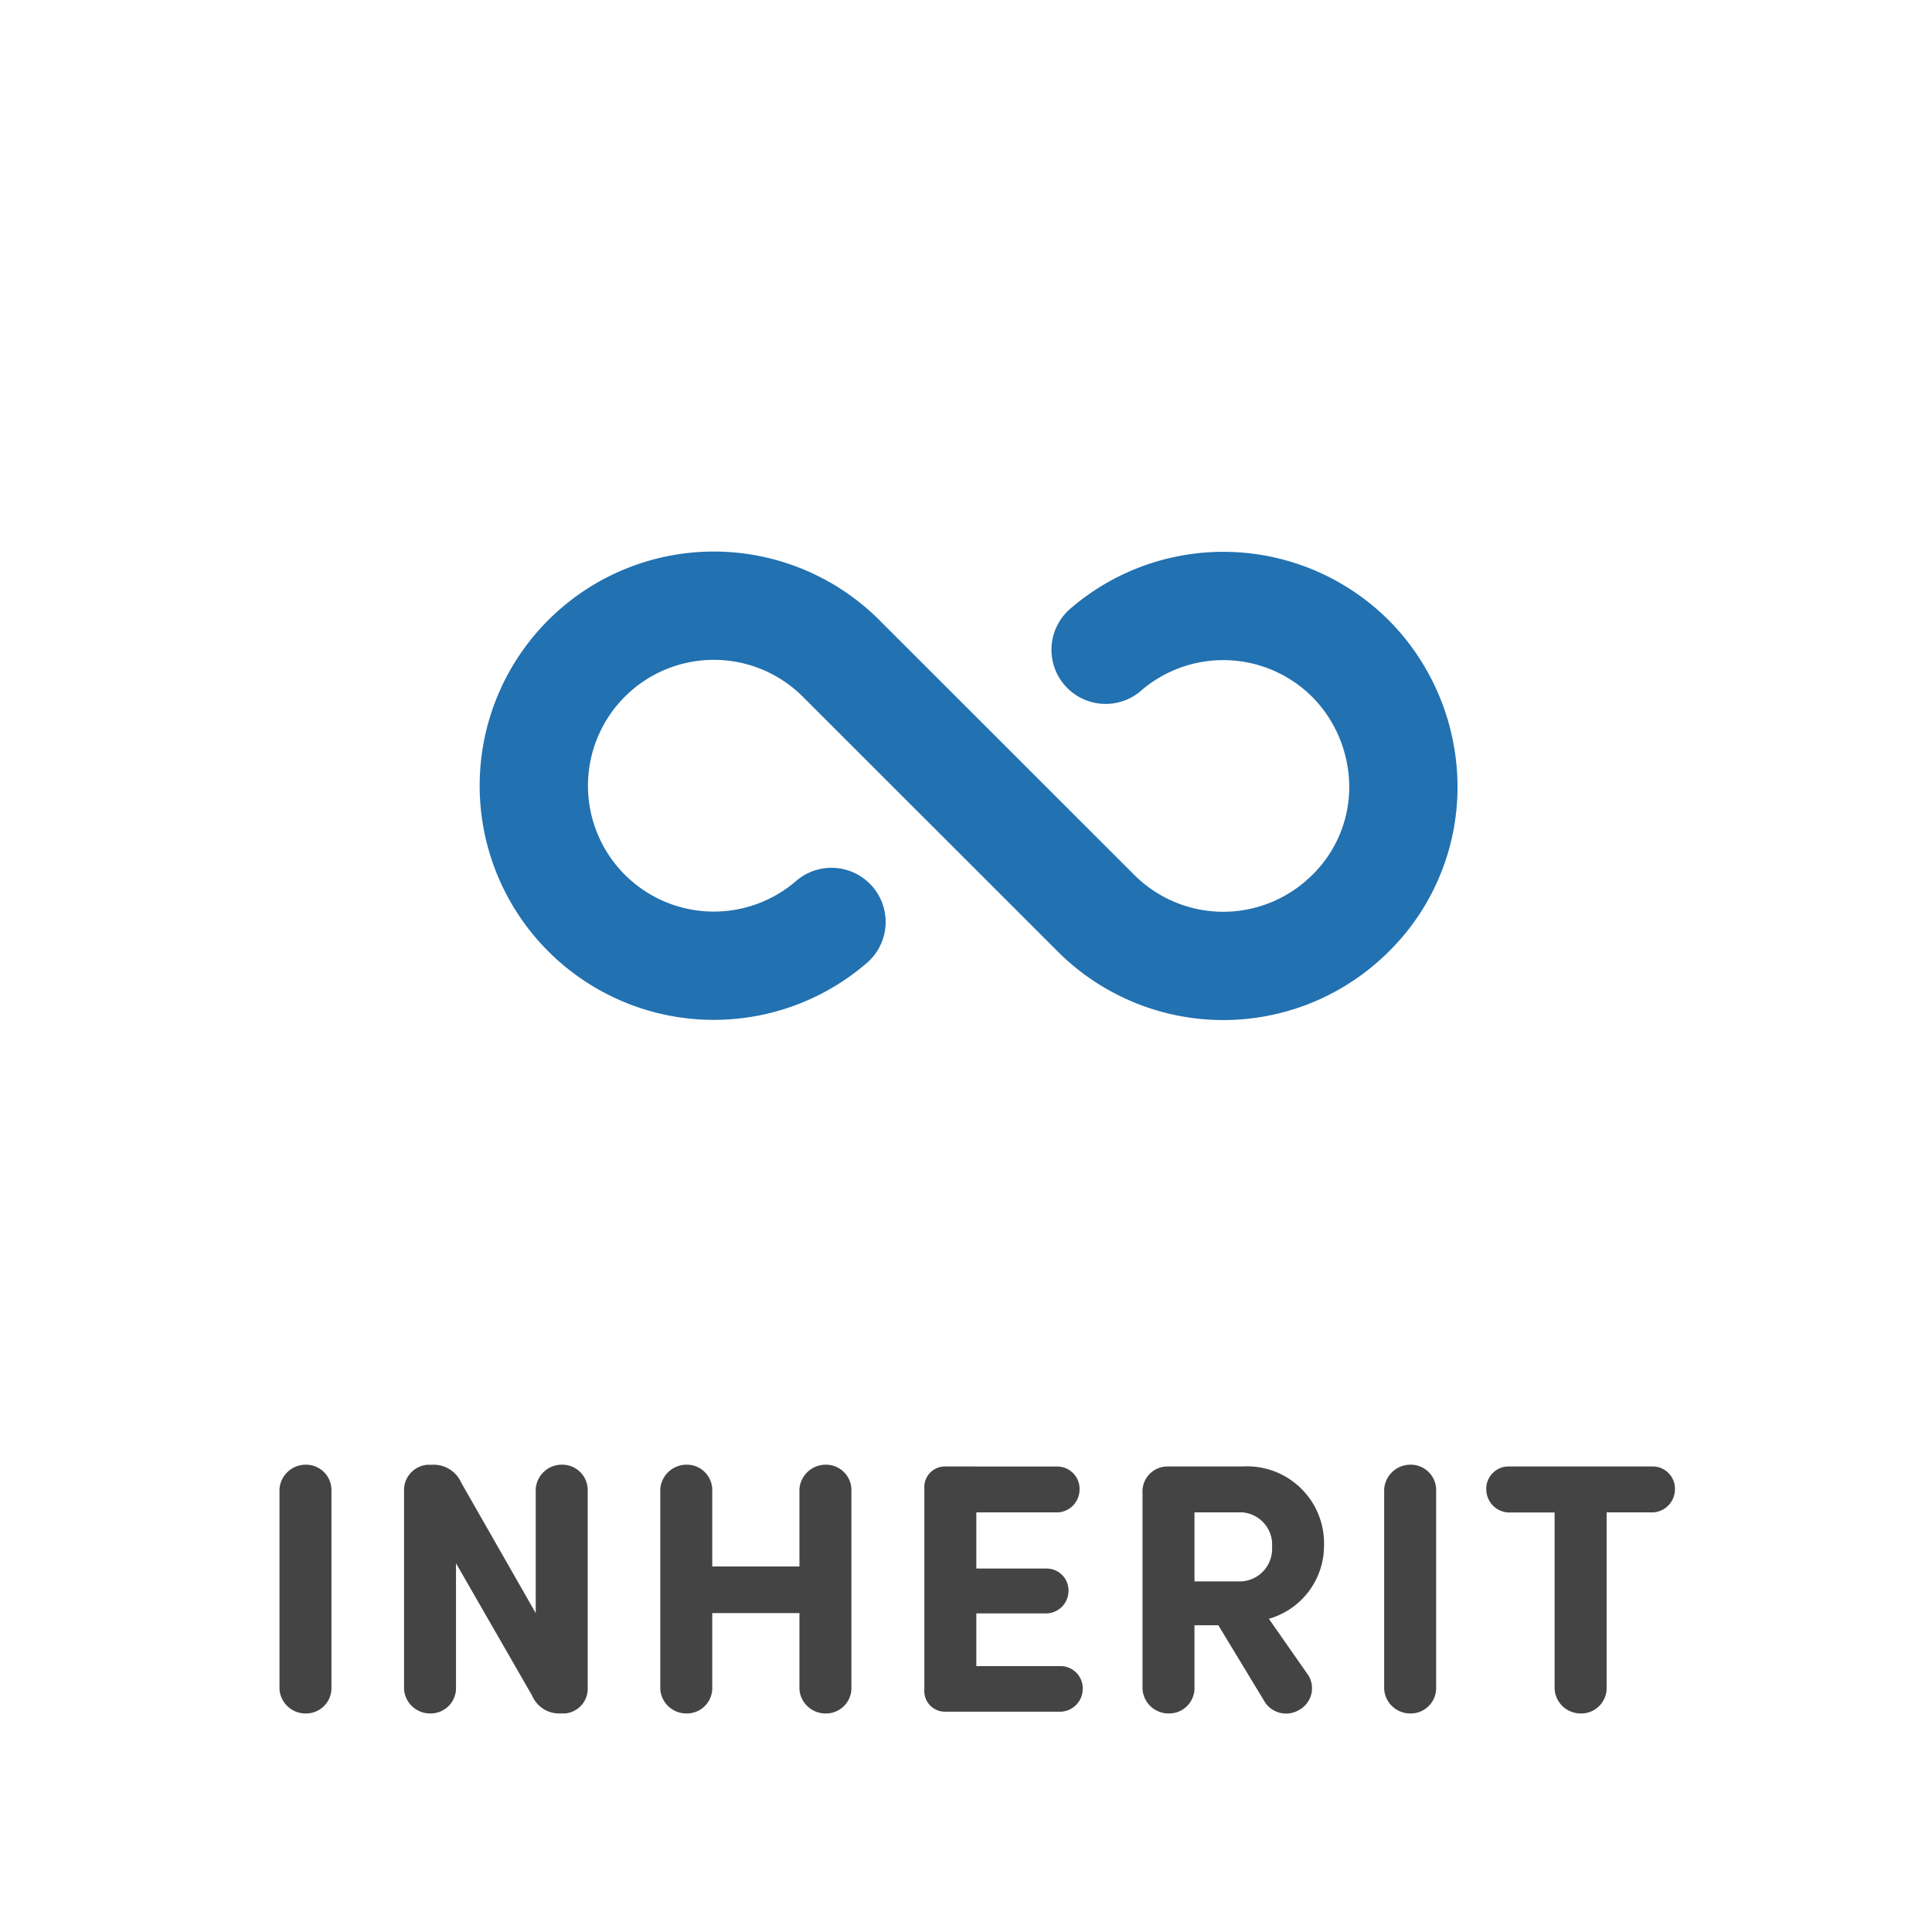 <svg xmlns="http://www.w3.org/2000/svg" xmlns:xlink="http://www.w3.org/1999/xlink" width="114" height="114" viewBox="0 0 114 114">
  <defs>
    <clipPath id="clip-path">
      <rect id="box" width="114" height="114" transform="translate(50 1428)" fill="#fff"/>
    </clipPath>
  </defs>
  <g id="padding-inherit" transform="translate(-50 -1428)">
    <g id="Mask_Group_1" data-name="Mask Group 1" clip-path="url(#clip-path)">
      <path id="primary" d="M50.778,49.682a10.622,10.622,0,0,1,14.81.9A10.8,10.8,0,0,1,68.311,56.9a10.456,10.456,0,0,1-3.266,8.508,10.622,10.622,0,0,1-14.836-.183L35.173,50.195a10.622,10.622,0,1,0-.57,15.548" transform="translate(64.46 1416.658)" fill="none" stroke="#2271b1" stroke-linecap="round" stroke-linejoin="round" stroke-width="6.39"/>
    </g>
    <path id="Path_30" data-name="Path 30" d="M-37.443-13.146a1.5,1.5,0,0,0-1.533-1.428,1.554,1.554,0,0,0-1.533,1.428V-1.323A1.539,1.539,0,0,0-38.976.105a1.5,1.5,0,0,0,1.533-1.428Zm15.12,0a1.5,1.5,0,0,0-1.533-1.428,1.539,1.539,0,0,0-1.533,1.428v7.329L-29.778-13.5a1.781,1.781,0,0,0-1.7-1.071h-.273A1.5,1.5,0,0,0-33.159-13V-1.323A1.539,1.539,0,0,0-31.626.105a1.5,1.5,0,0,0,1.533-1.428V-8.757L-25.6-.945A1.73,1.73,0,0,0-23.961.105h.273a1.46,1.46,0,0,0,1.365-1.533Zm15.561,0a1.5,1.5,0,0,0-1.533-1.428,1.554,1.554,0,0,0-1.533,1.428v4.578h-5.145v-4.578a1.5,1.5,0,0,0-1.533-1.428,1.554,1.554,0,0,0-1.533,1.428V-1.323A1.539,1.539,0,0,0-16.506.105a1.5,1.5,0,0,0,1.533-1.428V-5.817h5.145v4.494A1.539,1.539,0,0,0-8.295.105,1.5,1.5,0,0,0-6.762-1.323Zm5.523-1.323a1.214,1.214,0,0,0-1.218,1.3V-1.3A1.214,1.214,0,0,0-1.239,0H5.628a1.354,1.354,0,0,0,1.26-1.344,1.311,1.311,0,0,0-1.26-1.344H.609V-5.8H4.788a1.334,1.334,0,0,0,1.26-1.323,1.292,1.292,0,0,0-1.26-1.323H.609V-11.76h4.83A1.354,1.354,0,0,0,6.7-13.1a1.316,1.316,0,0,0-1.26-1.365ZM16.317-11.76A1.91,1.91,0,0,1,18.06-9.723a1.924,1.924,0,0,1-1.827,2.037H13.482V-11.76Zm4.809,1.953a4.543,4.543,0,0,0-4.809-4.662H11.886a1.474,1.474,0,0,0-1.47,1.575V-1.323A1.539,1.539,0,0,0,11.949.105a1.5,1.5,0,0,0,1.533-1.428V-5.1h1.407L17.661-.525a1.5,1.5,0,0,0,2,.42,1.463,1.463,0,0,0,.567-2L17.871-5.481A4.489,4.489,0,0,0,21.126-9.807Zm6.615-3.339a1.5,1.5,0,0,0-1.533-1.428,1.554,1.554,0,0,0-1.533,1.428V-1.323A1.539,1.539,0,0,0,26.208.105a1.5,1.5,0,0,0,1.533-1.428ZM40.572-11.76a1.37,1.37,0,0,0,1.26-1.344,1.316,1.316,0,0,0-1.26-1.365h-8.61A1.316,1.316,0,0,0,30.7-13.1a1.37,1.37,0,0,0,1.26,1.344h2.772V-1.323A1.539,1.539,0,0,0,36.267.105,1.5,1.5,0,0,0,37.8-1.323V-11.76Z" transform="translate(107 1529)" fill="#444"/>
  </g>
</svg>
